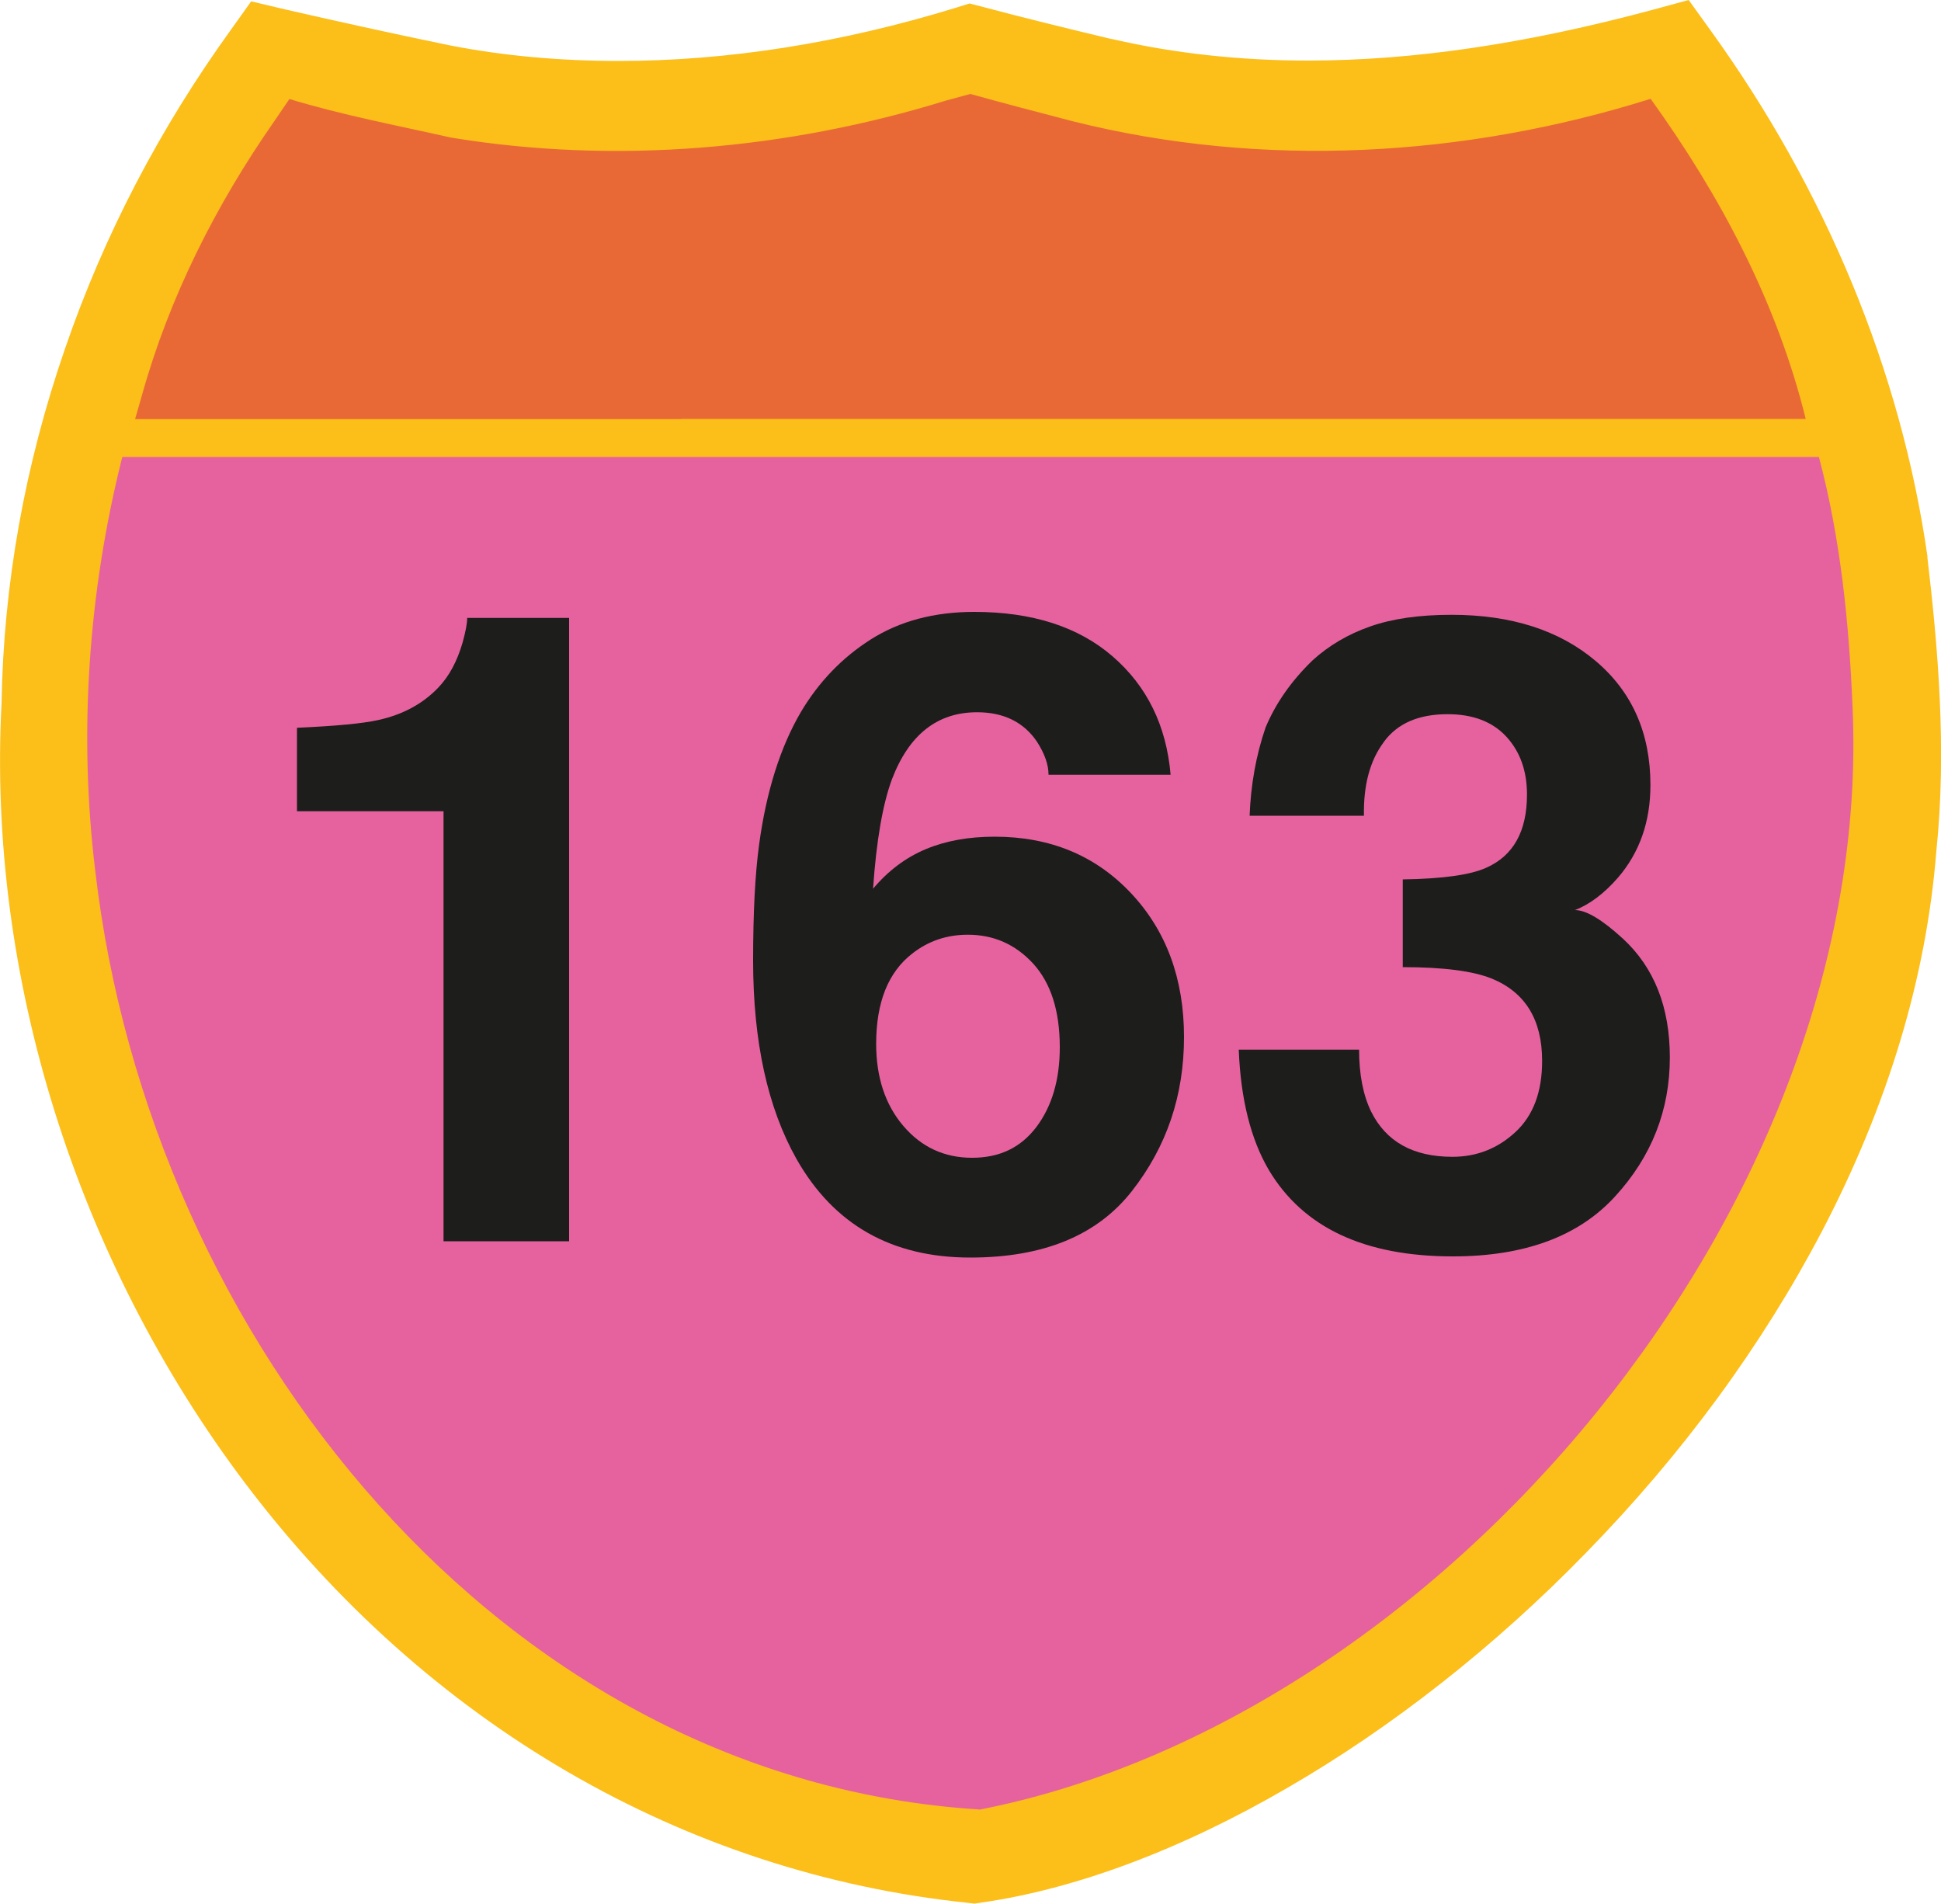 <?xml version="1.0" encoding="UTF-8"?>
<svg id="Calque_2" data-name="Calque 2" xmlns="http://www.w3.org/2000/svg" viewBox="0 0 100 98.06">
  <defs>
    <style>
      .cls-1 {
        fill: none;
        isolation: isolate;
      }

      .cls-2 {
        fill: #e86936;
      }

      .cls-3 {
        fill: #fcbe19;
      }

      .cls-4 {
        fill: #e6629f;
      }

      .cls-5 {
        fill: #1d1d1b;
      }
    </style>
  </defs>
  <g id="Calque_1-2" data-name="Calque 1">
    <path class="cls-3" d="m99.3,28.72v-.07c-1.36-9.51-5.24-18.89-11.22-27.15l-1.08-1.5-1.8.49c-6.53,1.76-12.37,2.63-17.82,2.63-3.49,0-6.86-.37-10-1.09l-.25-.05c-2.12-.51-4.3-1.04-6.44-1.61l-.74-.19-.74.23c-5.94,1.82-11.77,2.73-17.34,2.73-3,0-5.93-.26-8.73-.81-3.25-.67-5.93-1.27-8.47-1.85l-1.73-.41-1.02,1.43c-3.67,5.08-6.56,10.6-8.57,16.46C1.28,23.95.18,30.09.08,36.23c-.74,13.99,3.83,28.61,12.54,40.16,9.38,12.42,22.63,20.11,37.25,21.63l.34.04.32-.05c4.87-.69,10.32-2.73,15.79-5.91,5.4-3.12,10.71-7.3,15.36-12.08,5.01-5.12,9.1-10.71,12.19-16.6,3.4-6.51,5.38-13.09,5.89-19.58.55-5.27.07-10.6-.46-15.12h0Z"/>
    <path class="cls-4" d="m50.46,93.22c23.62-4.62,46.18-31.01,44.98-56.87-.18-4.3-.62-8.63-1.73-12.81H6.3c-1.75,6.93-2.26,14.25-1.39,21.34,2.8,24.11,20.94,46.8,45.54,48.33h0Z"/>
    <path class="cls-2" d="m35.11,21.59H6.96l.35-1.22c1.41-5.06,3.81-9.81,6.81-14.11l.79-1.16c2.73.83,5.54,1.36,8.34,1.99,8.48,1.39,17.29.62,25.49-1.91l1.25-.34c1.76.49,3.53.95,5.29,1.41,9.79,2.45,20.18,1.85,29.76-1.16,3.58,4.97,6.51,10.48,7.99,16.49h-57.93Z"/>
    <g class="cls-1">
      <path class="cls-5" d="m29.32,63.94h-6.47v-22.15h-7.55v-4.3c1.99-.09,3.39-.22,4.19-.4,1.27-.28,2.3-.84,3.1-1.68.55-.58.96-1.34,1.24-2.3.16-.58.24-1,.24-1.28h5.25v32.11Z"/>
      <path class="cls-5" d="m51.25,43.1c2.85,0,5.19.97,7.01,2.9,1.82,1.93,2.74,4.41,2.74,7.42s-.89,5.64-2.68,7.93c-1.79,2.29-4.56,3.43-8.33,3.43-4.05,0-7.03-1.69-8.95-5.07-1.49-2.64-2.24-6.05-2.24-10.23,0-2.45.1-4.44.31-5.98.37-2.73,1.09-5.01,2.15-6.82.92-1.55,2.12-2.8,3.6-3.74,1.48-.94,3.26-1.42,5.33-1.42,2.98,0,5.36.76,7.13,2.29,1.77,1.53,2.77,3.56,2.99,6.1h-6.29c0-.52-.2-1.09-.6-1.71-.68-1-1.71-1.51-3.08-1.51-2.05,0-3.51,1.15-4.39,3.46-.47,1.27-.8,3.15-.97,5.63.78-.93,1.69-1.61,2.72-2.04,1.03-.43,2.21-.64,3.54-.64Zm-4.25,6.02c-1.24.96-1.86,2.51-1.86,4.65,0,1.73.47,3.14,1.4,4.23.93,1.09,2.11,1.64,3.54,1.64s2.51-.53,3.31-1.58c.8-1.06,1.21-2.43,1.21-4.11,0-1.88-.46-3.31-1.37-4.31-.92-1-2.04-1.49-3.37-1.49-1.08,0-2.03.32-2.86.97Z"/>
      <path class="cls-5" d="m71.29,38.23c-.71.95-1.05,2.21-1.02,3.79h-5.89c.06-1.59.33-3.11.82-4.54.52-1.25,1.33-2.41,2.44-3.48.83-.75,1.81-1.33,2.95-1.73,1.14-.4,2.53-.6,4.19-.6,3.07,0,5.55.79,7.43,2.38,1.88,1.59,2.82,3.72,2.82,6.39,0,1.89-.56,3.48-1.68,4.78-.71.81-1.45,1.37-2.21,1.66.58,0,1.4.49,2.48,1.48,1.61,1.49,2.41,3.53,2.41,6.11,0,2.72-.94,5.11-2.82,7.16-1.88,2.06-4.67,3.09-8.36,3.09-4.55,0-7.71-1.48-9.48-4.45-.93-1.58-1.45-3.65-1.55-6.2h6.2c0,1.28.21,2.35.62,3.19.77,1.55,2.16,2.33,4.19,2.33,1.24,0,2.32-.42,3.24-1.27.92-.85,1.38-2.07,1.38-3.67,0-2.11-.86-3.52-2.57-4.23-.97-.4-2.51-.6-4.61-.6v-4.52c2.05-.03,3.48-.23,4.3-.6,1.4-.62,2.1-1.88,2.1-3.77,0-1.23-.36-2.22-1.07-2.99-.72-.77-1.72-1.15-3.02-1.15-1.49,0-2.58.47-3.28,1.42Z"/>
    </g>
  </g>
</svg>